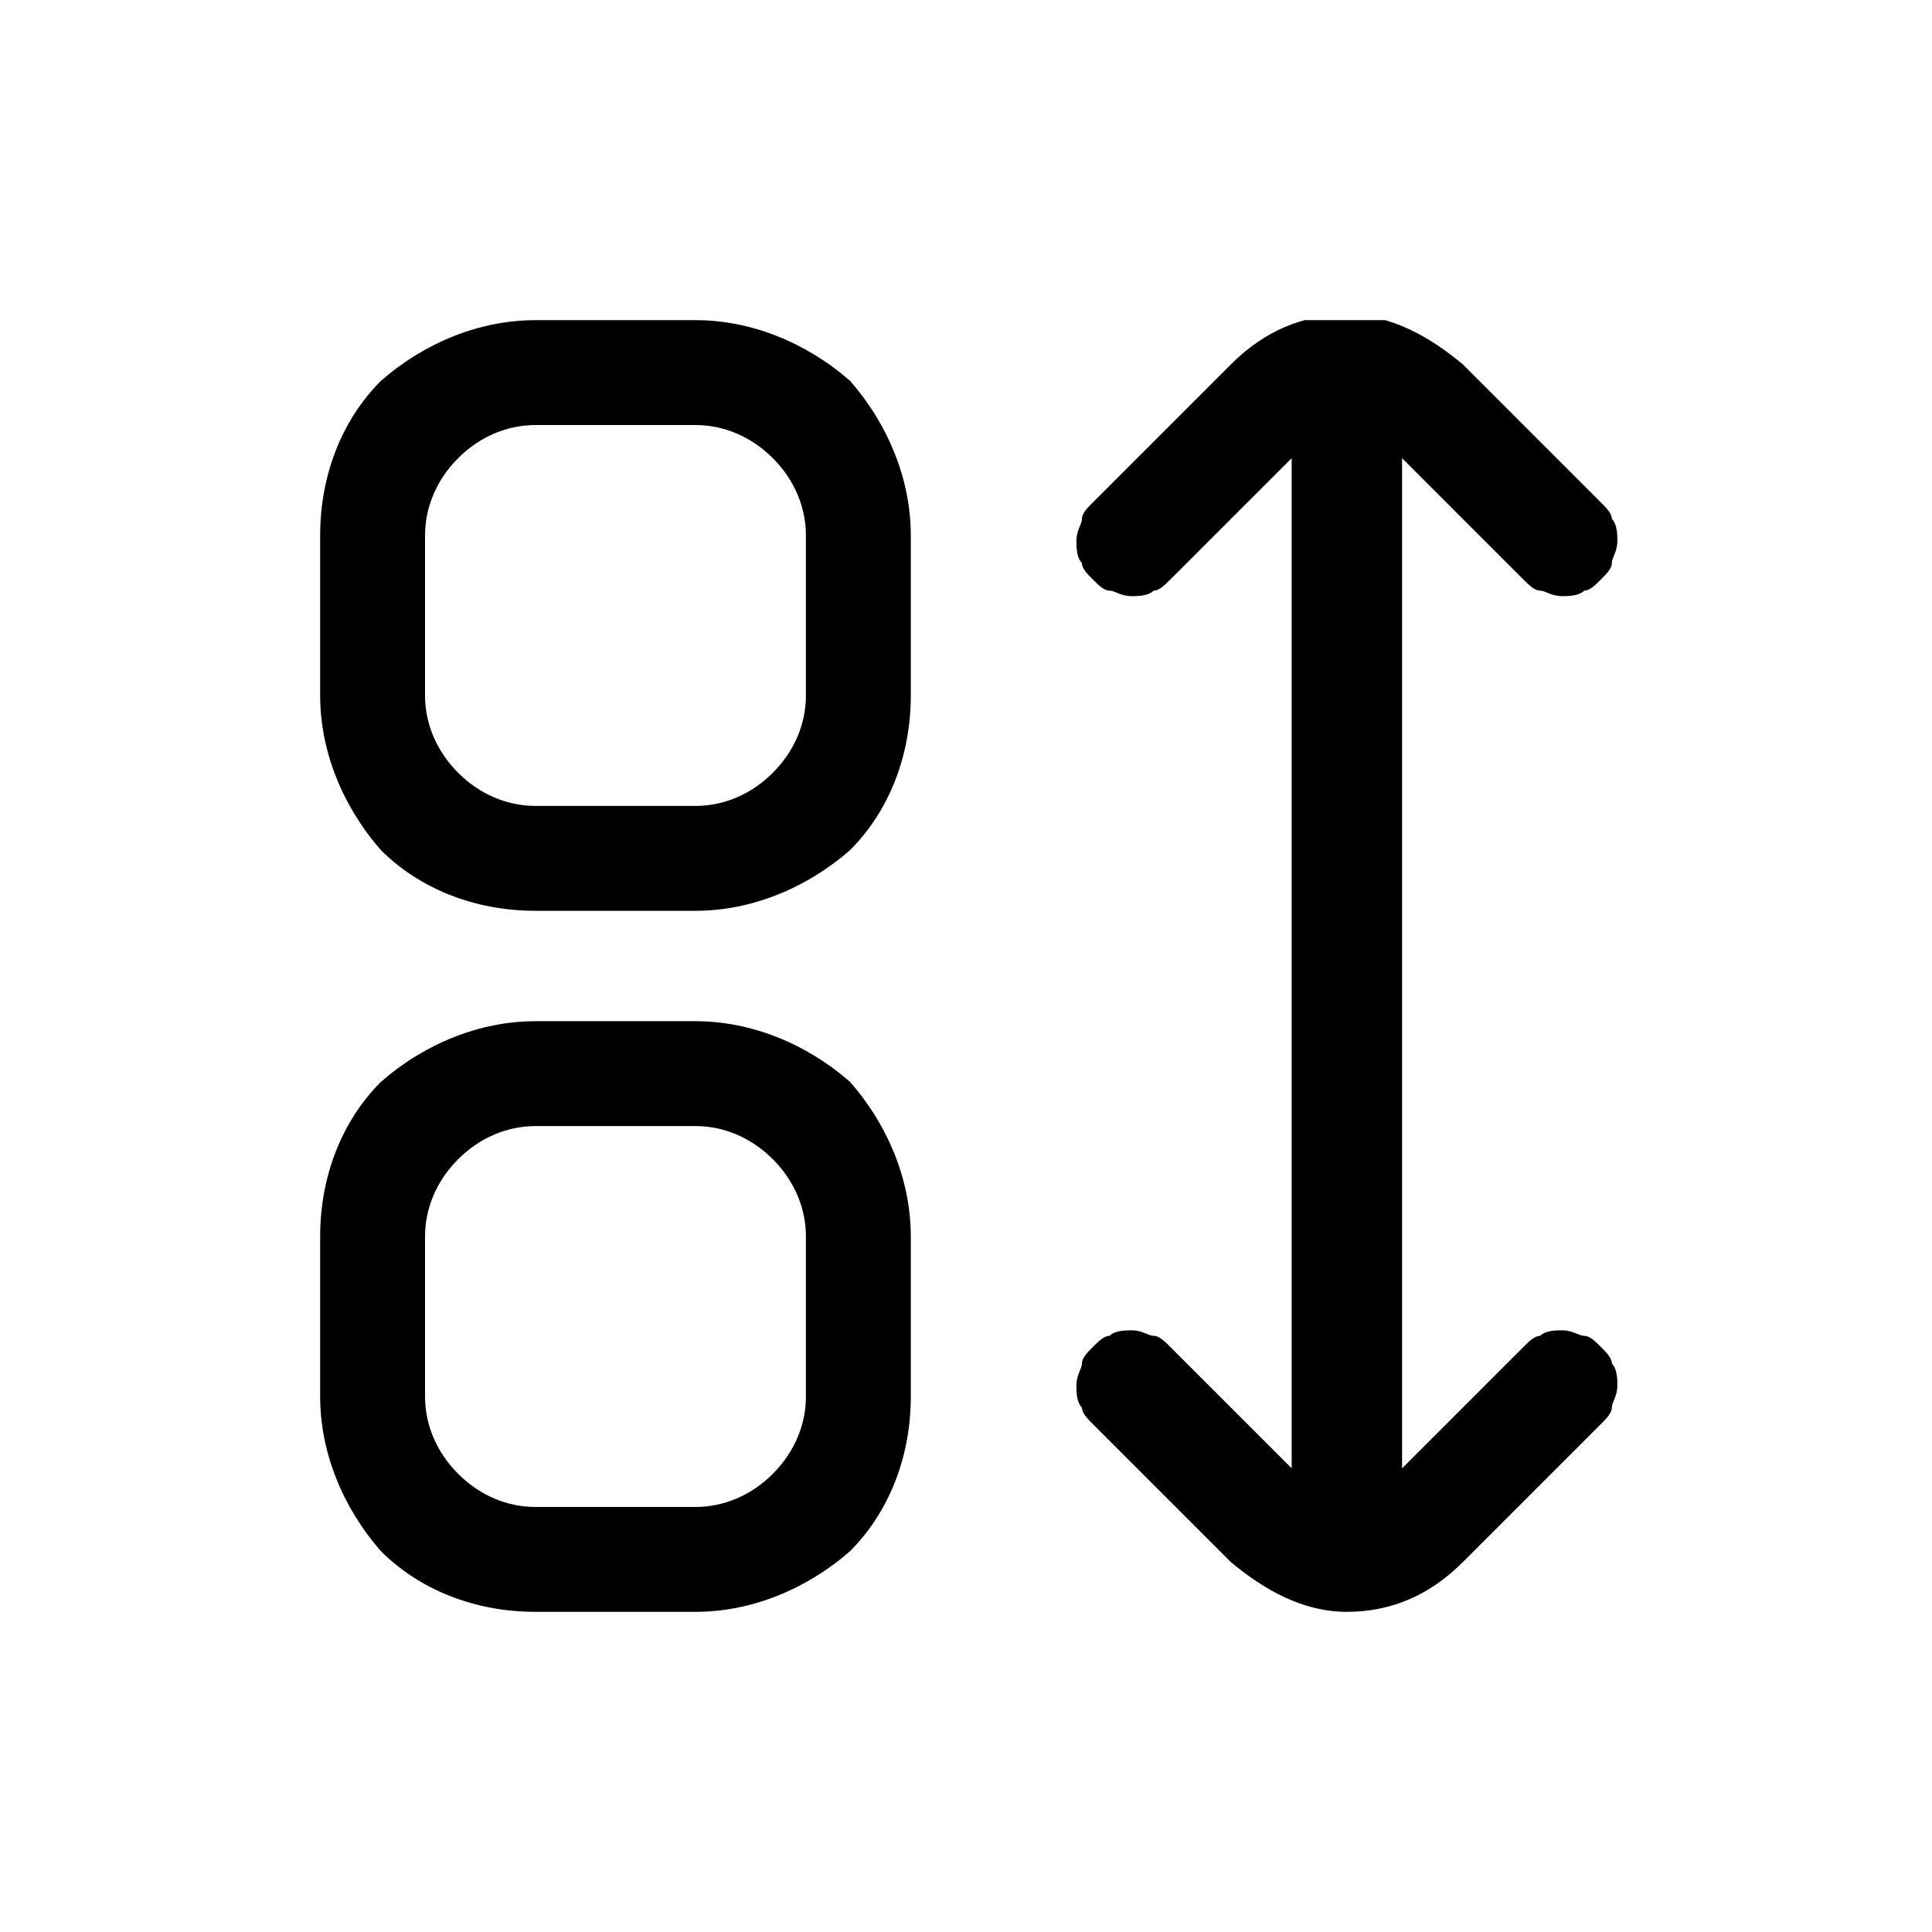 <?xml version="1.0" encoding="utf-8"?>
<!-- Generator: Adobe Illustrator 26.3.1, SVG Export Plug-In . SVG Version: 6.00 Build 0)  -->
<svg version="1.1" id="Layer_1" xmlns="http://www.w3.org/2000/svg" xmlns:xlink="http://www.w3.org/1999/xlink" x="0px" y="0px"
	 viewBox="0 0 35 35" style="enable-background:new 0 0 35 35;" xml:space="preserve">
<style type="text/css">
	.st0{clip-path:url(#SVGID_00000036248134381053607400000011303924400865626033_);}
</style>
<g>
	<defs>
		<rect id="SVGID_1_" x="5.8" y="5.8" width="23.5" height="23.5"/>
	</defs>
	<clipPath id="SVGID_00000170276292989937804680000015899992953094483845_">
		<use xlink:href="#SVGID_1_"  style="overflow:visible;"/>
	</clipPath>
	<g style="clip-path:url(#SVGID_00000170276292989937804680000015899992953094483845_);">
		<path d="M12.6,5.8H9.7c-1,0-2,0.4-2.8,1.1C6.2,7.6,5.8,8.6,5.8,9.7v2.9c0,1,0.4,2,1.1,2.8c0.7,0.7,1.7,1.1,2.8,1.1h2.9
			c1,0,2-0.4,2.8-1.1c0.7-0.7,1.1-1.7,1.1-2.8V9.7c0-1-0.4-2-1.1-2.8C14.6,6.2,13.6,5.8,12.6,5.8L12.6,5.8z M14.6,12.6
			c0,0.5-0.2,1-0.6,1.4s-0.9,0.6-1.4,0.6H9.7c-0.5,0-1-0.2-1.4-0.6c-0.4-0.4-0.6-0.9-0.6-1.4V9.7c0-0.5,0.2-1,0.6-1.4
			c0.4-0.4,0.9-0.6,1.4-0.6h2.9c0.5,0,1,0.2,1.4,0.6c0.4,0.4,0.6,0.9,0.6,1.4V12.6z"/>
		<path d="M12.6,18.5H9.7c-1,0-2,0.4-2.8,1.1c-0.7,0.7-1.1,1.7-1.1,2.8v2.9c0,1,0.4,2,1.1,2.8c0.7,0.7,1.7,1.1,2.8,1.1h2.9
			c1,0,2-0.4,2.8-1.1c0.7-0.7,1.1-1.7,1.1-2.8v-2.9c0-1-0.4-2-1.1-2.8C14.6,18.9,13.6,18.5,12.6,18.5z M14.6,25.3
			c0,0.5-0.2,1-0.6,1.4s-0.9,0.6-1.4,0.6H9.7c-0.5,0-1-0.2-1.4-0.6c-0.4-0.4-0.6-0.9-0.6-1.4v-2.9c0-0.5,0.2-1,0.6-1.4
			c0.4-0.4,0.9-0.6,1.4-0.6h2.9c0.5,0,1,0.2,1.4,0.6c0.4,0.4,0.6,0.9,0.6,1.4V25.3z"/>
		<path d="M27.6,24.4l-2.2,2.2V8.3l2.2,2.2c0.1,0.1,0.2,0.2,0.3,0.2c0.1,0,0.2,0.1,0.4,0.1c0.1,0,0.3,0,0.4-0.1
			c0.1,0,0.2-0.1,0.3-0.2c0.1-0.1,0.2-0.2,0.2-0.3c0-0.1,0.1-0.2,0.1-0.4c0-0.1,0-0.3-0.1-0.4c0-0.1-0.1-0.2-0.2-0.3l-2.5-2.5
			c-0.6-0.5-1.3-0.9-2.1-0.9c-0.8,0-1.5,0.3-2.1,0.9l-2.5,2.5c-0.1,0.1-0.2,0.2-0.2,0.3c0,0.1-0.1,0.2-0.1,0.4c0,0.1,0,0.3,0.1,0.4
			c0,0.1,0.1,0.2,0.2,0.3c0.1,0.1,0.2,0.2,0.3,0.2c0.1,0,0.2,0.1,0.4,0.1c0.1,0,0.3,0,0.4-0.1c0.1,0,0.2-0.1,0.3-0.2l2.2-2.2v18.3
			l-2.2-2.2c-0.1-0.1-0.2-0.2-0.3-0.2c-0.1,0-0.2-0.1-0.4-0.1c-0.1,0-0.3,0-0.4,0.1c-0.1,0-0.2,0.1-0.3,0.2
			c-0.1,0.1-0.2,0.2-0.2,0.3c0,0.1-0.1,0.2-0.1,0.4c0,0.1,0,0.3,0.1,0.4c0,0.1,0.1,0.2,0.2,0.3l2.5,2.5c0.6,0.5,1.3,0.9,2.1,0.9
			c0.8,0,1.5-0.3,2.1-0.9l2.5-2.5c0.1-0.1,0.2-0.2,0.2-0.3c0-0.1,0.1-0.2,0.1-0.4c0-0.1,0-0.3-0.1-0.4c0-0.1-0.1-0.2-0.2-0.3
			c-0.1-0.1-0.2-0.2-0.3-0.2c-0.1,0-0.2-0.1-0.4-0.1c-0.1,0-0.3,0-0.4,0.1C27.8,24.2,27.7,24.3,27.6,24.4z"/>
	</g>
</g>
</svg>
